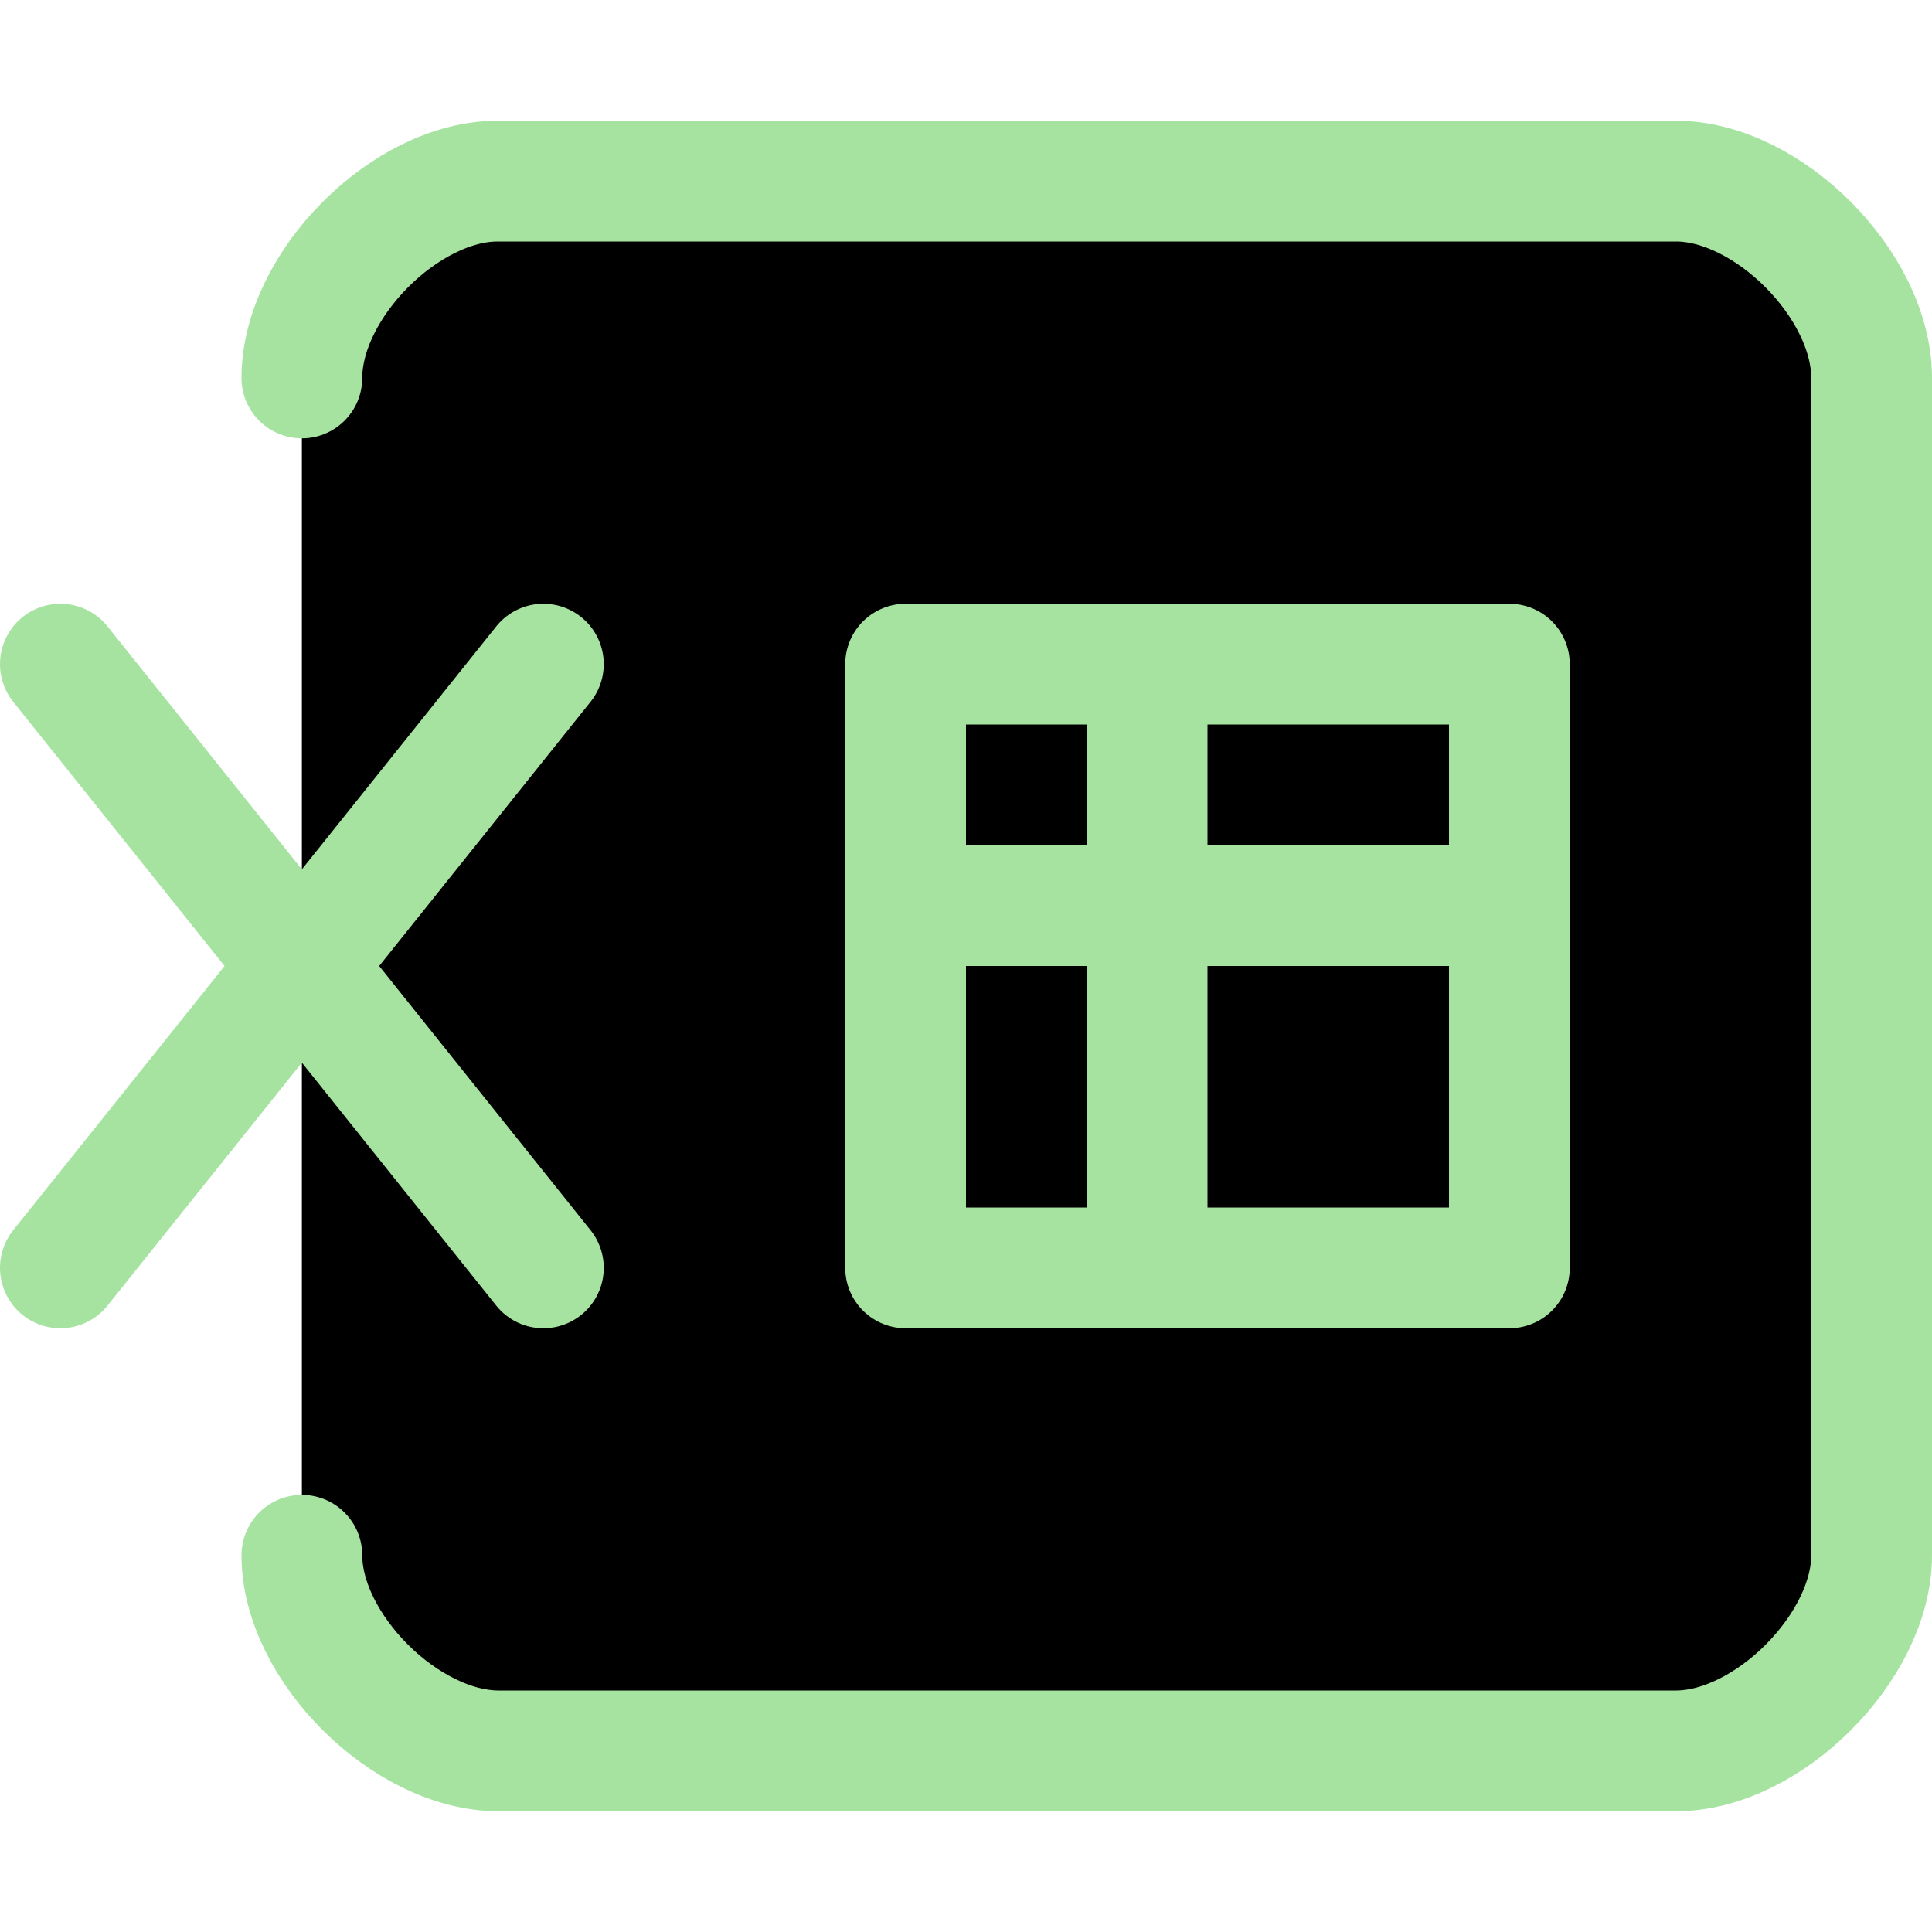 <svg xmlns="http://www.w3.org/2000/svg" width="16" height="16" viewBox="0 0 16 16" fill="currentColor"><g stroke="#a6e3a1" stroke-linecap="round" stroke-linejoin="round"><path d="M2.5 3.13c0-.77.86-1.63 1.62-1.63h9.76c.76 0 1.62.86 1.62 1.63v9.75c0 .76-.86 1.62-1.62 1.62H4.13c-.77 0-1.63-.86-1.63-1.62M.5 5.5l4 5m0-5-4 5"/><path d="M7.5 5.5h5v5h-5zm2 0v5m-2-3h5"/></g></svg>